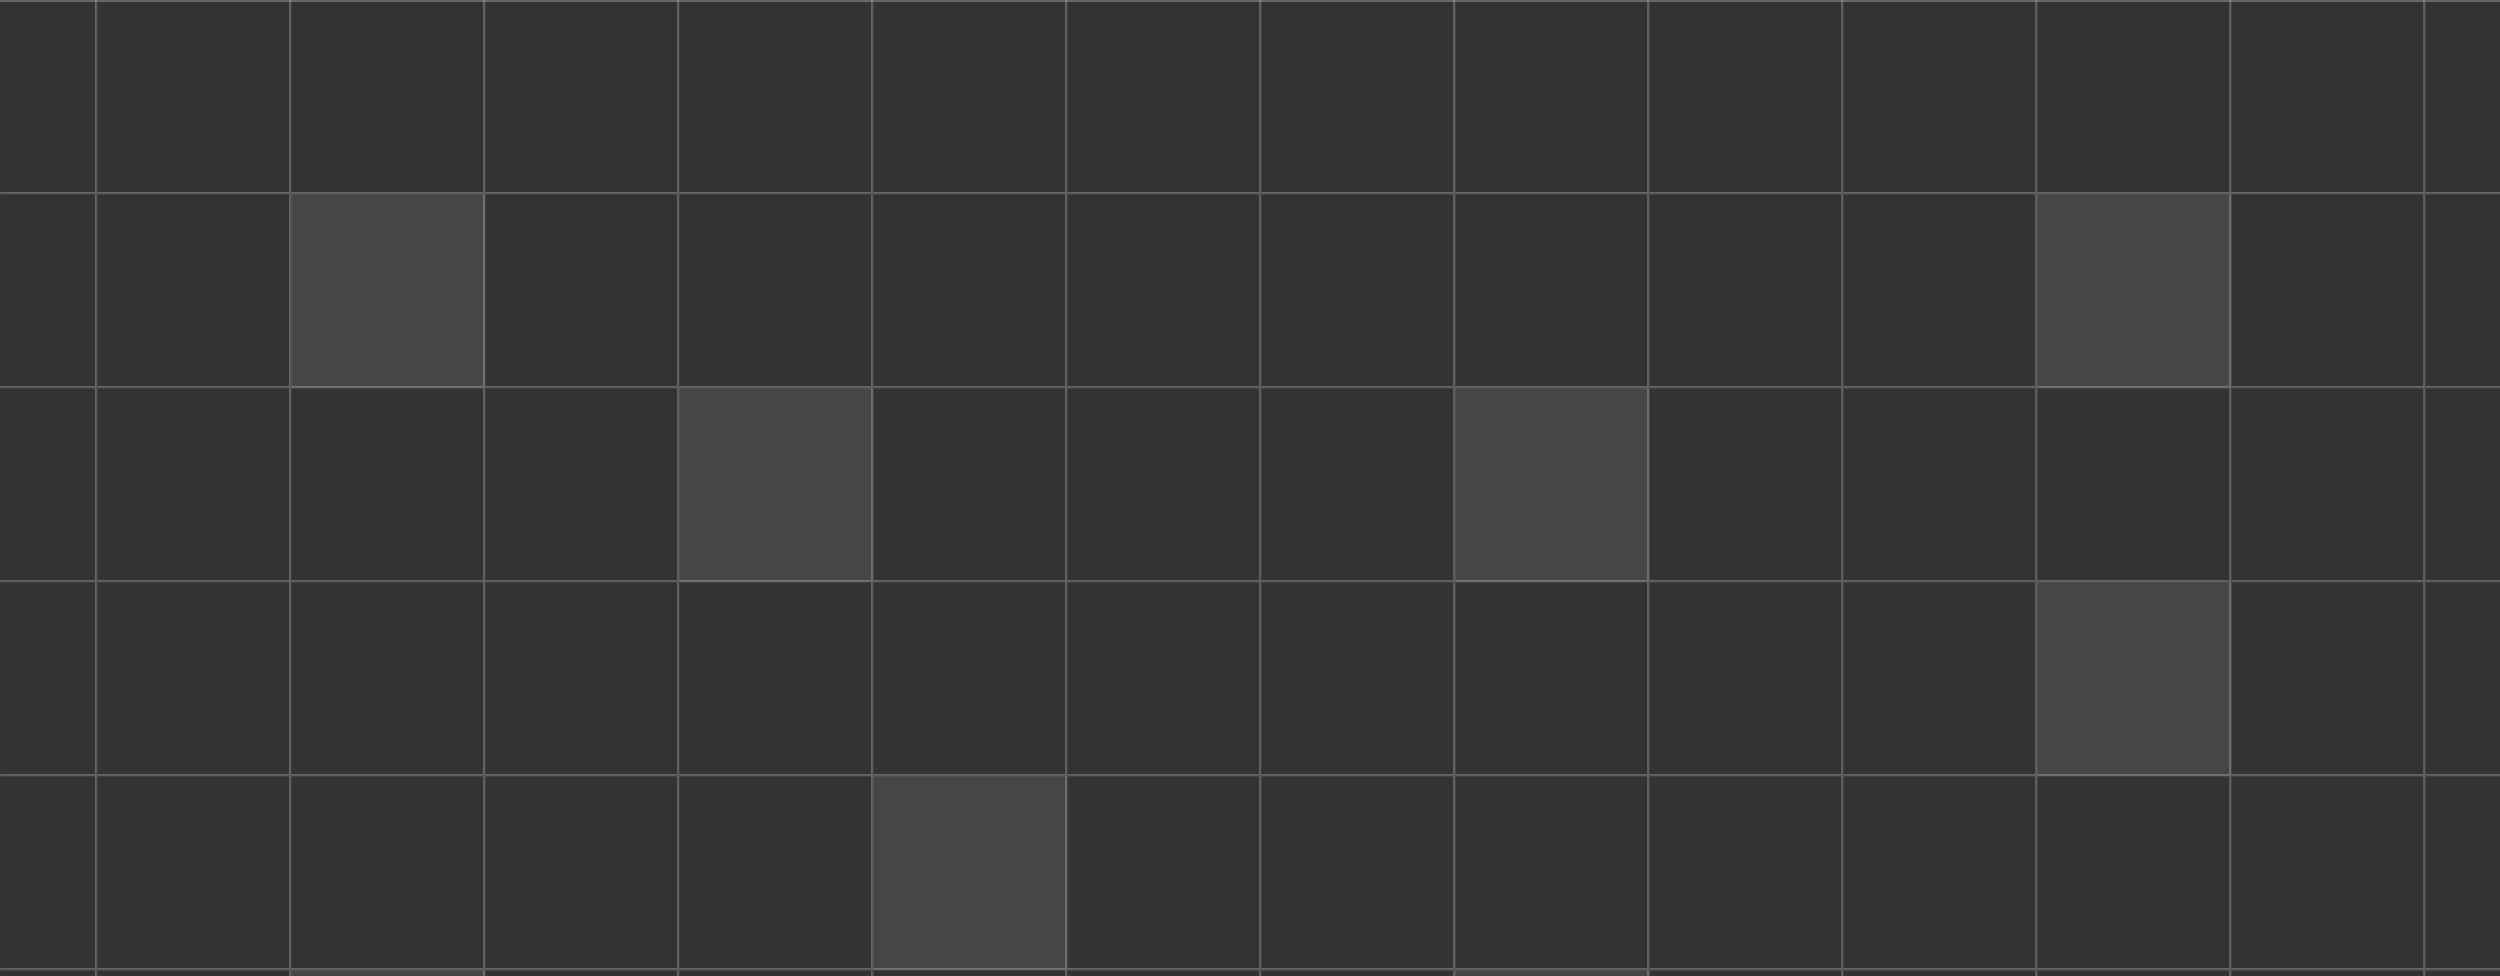 <svg width="1237" height="483" viewBox="0 0 1237 483" fill="none" xmlns="http://www.w3.org/2000/svg">
<rect x="0" y="0" width="1237" height="483" fill="#333333" stroke="none"/>
<g clip-path="url(#clip0_1_4379)">
<mask id="path-3-inside-1_1_4379" fill="white">
<path d="M-48 0H48V96H-48V0Z"/>
</mask>
<path d="M48 96V97H49V96H48ZM47 0V96H49V0H47ZM48 95H-48V97H48V95Z" fill="#D0D5DD" fill-opacity="0.32" mask="url(#path-3-inside-1_1_4379)"/>
<mask id="path-5-inside-2_1_4379" fill="white">
<path d="M48 0H144V96H48V0Z"/>
</mask>
<path d="M144 96V97H145V96H144ZM143 0V96H145V0H143ZM144 95H48V97H144V95Z" fill="#D0D5DD" fill-opacity="0.32" mask="url(#path-5-inside-2_1_4379)"/>
<mask id="path-7-inside-3_1_4379" fill="white">
<path d="M144 0H240V96H144V0Z"/>
</mask>
<path d="M240 96V97H241V96H240ZM239 0V96H241V0H239ZM240 95H144V97H240V95Z" fill="#D0D5DD" fill-opacity="0.32" mask="url(#path-7-inside-3_1_4379)"/>
<mask id="path-9-inside-4_1_4379" fill="white">
<path d="M240 0H336V96H240V0Z"/>
</mask>
<path d="M336 96V97H337V96H336ZM335 0V96H337V0H335ZM336 95H240V97H336V95Z" fill="#D0D5DD" fill-opacity="0.32" mask="url(#path-9-inside-4_1_4379)"/>
<mask id="path-11-inside-5_1_4379" fill="white">
<path d="M336 0H432V96H336V0Z"/>
</mask>
<path d="M432 96V97H433V96H432ZM431 0V96H433V0H431ZM432 95H336V97H432V95Z" fill="#D0D5DD" fill-opacity="0.32" mask="url(#path-11-inside-5_1_4379)"/>
<mask id="path-13-inside-6_1_4379" fill="white">
<path d="M432 0H528V96H432V0Z"/>
</mask>
<path d="M528 96V97H529V96H528ZM527 0V96H529V0H527ZM528 95H432V97H528V95Z" fill="#D0D5DD" fill-opacity="0.32" mask="url(#path-13-inside-6_1_4379)"/>
<mask id="path-15-inside-7_1_4379" fill="white">
<path d="M528 0H624V96H528V0Z"/>
</mask>
<path d="M624 96V97H625V96H624ZM623 0V96H625V0H623ZM624 95H528V97H624V95Z" fill="#D0D5DD" fill-opacity="0.32" mask="url(#path-15-inside-7_1_4379)"/>
<mask id="path-17-inside-8_1_4379" fill="white">
<path d="M624 0H720V96H624V0Z"/>
</mask>
<path d="M720 96V97H721V96H720ZM719 0V96H721V0H719ZM720 95H624V97H720V95Z" fill="#D0D5DD" fill-opacity="0.32" mask="url(#path-17-inside-8_1_4379)"/>
<mask id="path-19-inside-9_1_4379" fill="white">
<path d="M720 0H816V96H720V0Z"/>
</mask>
<path d="M816 96V97H817V96H816ZM815 0V96H817V0H815ZM816 95H720V97H816V95Z" fill="#D0D5DD" fill-opacity="0.32" mask="url(#path-19-inside-9_1_4379)"/>
<mask id="path-21-inside-10_1_4379" fill="white">
<path d="M816 0H912V96H816V0Z"/>
</mask>
<path d="M912 96V97H913V96H912ZM911 0V96H913V0H911ZM912 95H816V97H912V95Z" fill="#D0D5DD" fill-opacity="0.32" mask="url(#path-21-inside-10_1_4379)"/>
<mask id="path-23-inside-11_1_4379" fill="white">
<path d="M912 0H1008V96H912V0Z"/>
</mask>
<path d="M1008 96V97H1009V96H1008ZM1007 0V96H1009V0H1007ZM1008 95H912V97H1008V95Z" fill="#D0D5DD" fill-opacity="0.32" mask="url(#path-23-inside-11_1_4379)"/>
<mask id="path-25-inside-12_1_4379" fill="white">
<path d="M1008 0H1104V96H1008V0Z"/>
</mask>
<path d="M1104 96V97H1105V96H1104ZM1103 0V96H1105V0H1103ZM1104 95H1008V97H1104V95Z" fill="#D0D5DD" fill-opacity="0.32" mask="url(#path-25-inside-12_1_4379)"/>
<mask id="path-27-inside-13_1_4379" fill="white">
<path d="M1104 0H1200V96H1104V0Z"/>
</mask>
<path d="M1200 96V97H1201V96H1200ZM1199 0V96H1201V0H1199ZM1200 95H1104V97H1200V95Z" fill="#D0D5DD" fill-opacity="0.32" mask="url(#path-27-inside-13_1_4379)"/>
<mask id="path-29-inside-14_1_4379" fill="white">
<path d="M1200 0H1296V96H1200V0Z"/>
</mask>
<path d="M1296 96V97H1297V96H1296ZM1295 0V96H1297V0H1295ZM1296 95H1200V97H1296V95Z" fill="#D0D5DD" fill-opacity="0.32" mask="url(#path-29-inside-14_1_4379)"/>
<mask id="path-31-inside-15_1_4379" fill="white">
<path d="M-48 96H48V192H-48V96Z"/>
</mask>
<path d="M48 192V193H49V192H48ZM47 96V192H49V96H47ZM48 191H-48V193H48V191Z" fill="#D0D5DD" fill-opacity="0.32" mask="url(#path-31-inside-15_1_4379)"/>
<mask id="path-33-inside-16_1_4379" fill="white">
<path d="M48 96H144V192H48V96Z"/>
</mask>
<path d="M144 192V193H145V192H144ZM143 96V192H145V96H143ZM144 191H48V193H144V191Z" fill="#D0D5DD" fill-opacity="0.32" mask="url(#path-33-inside-16_1_4379)"/>
<mask id="path-35-inside-17_1_4379" fill="white">
<path d="M144 96H240V192H144V96Z"/>
</mask>
<path d="M144 96H240V192H144V96Z" fill="#F2F4F7" fill-opacity="0.1"/>
<path d="M240 192V193H241V192H240ZM239 96V192H241V96H239ZM240 191H144V193H240V191Z" fill="#D0D5DD" fill-opacity="0.32" mask="url(#path-35-inside-17_1_4379)"/>
<mask id="path-37-inside-18_1_4379" fill="white">
<path d="M240 96H336V192H240V96Z"/>
</mask>
<path d="M336 192V193H337V192H336ZM335 96V192H337V96H335ZM336 191H240V193H336V191Z" fill="#D0D5DD" fill-opacity="0.32" mask="url(#path-37-inside-18_1_4379)"/>
<mask id="path-39-inside-19_1_4379" fill="white">
<path d="M336 96H432V192H336V96Z"/>
</mask>
<path d="M432 192V193H433V192H432ZM431 96V192H433V96H431ZM432 191H336V193H432V191Z" fill="#D0D5DD" fill-opacity="0.32" mask="url(#path-39-inside-19_1_4379)"/>
<mask id="path-41-inside-20_1_4379" fill="white">
<path d="M432 96H528V192H432V96Z"/>
</mask>
<path d="M528 192V193H529V192H528ZM527 96V192H529V96H527ZM528 191H432V193H528V191Z" fill="#D0D5DD" fill-opacity="0.32" mask="url(#path-41-inside-20_1_4379)"/>
<mask id="path-43-inside-21_1_4379" fill="white">
<path d="M528 96H624V192H528V96Z"/>
</mask>
<path d="M624 192V193H625V192H624ZM623 96V192H625V96H623ZM624 191H528V193H624V191Z" fill="#D0D5DD" fill-opacity="0.32" mask="url(#path-43-inside-21_1_4379)"/>
<mask id="path-45-inside-22_1_4379" fill="white">
<path d="M624 96H720V192H624V96Z"/>
</mask>
<path d="M720 192V193H721V192H720ZM719 96V192H721V96H719ZM720 191H624V193H720V191Z" fill="#D0D5DD" fill-opacity="0.32" mask="url(#path-45-inside-22_1_4379)"/>
<mask id="path-47-inside-23_1_4379" fill="white">
<path d="M720 96H816V192H720V96Z"/>
</mask>
<path d="M816 192V193H817V192H816ZM815 96V192H817V96H815ZM816 191H720V193H816V191Z" fill="#D0D5DD" fill-opacity="0.32" mask="url(#path-47-inside-23_1_4379)"/>
<mask id="path-49-inside-24_1_4379" fill="white">
<path d="M816 96H912V192H816V96Z"/>
</mask>
<path d="M912 192V193H913V192H912ZM911 96V192H913V96H911ZM912 191H816V193H912V191Z" fill="#D0D5DD" fill-opacity="0.32" mask="url(#path-49-inside-24_1_4379)"/>
<mask id="path-51-inside-25_1_4379" fill="white">
<path d="M912 96H1008V192H912V96Z"/>
</mask>
<path d="M1008 192V193H1009V192H1008ZM1007 96V192H1009V96H1007ZM1008 191H912V193H1008V191Z" fill="#D0D5DD" fill-opacity="0.32" mask="url(#path-51-inside-25_1_4379)"/>
<mask id="path-53-inside-26_1_4379" fill="white">
<path d="M1008 96H1104V192H1008V96Z"/>
</mask>
<path d="M1008 96H1104V192H1008V96Z" fill="#F2F4F7" fill-opacity="0.1"/>
<path d="M1104 192V193H1105V192H1104ZM1103 96V192H1105V96H1103ZM1104 191H1008V193H1104V191Z" fill="#D0D5DD" fill-opacity="0.32" mask="url(#path-53-inside-26_1_4379)"/>
<mask id="path-55-inside-27_1_4379" fill="white">
<path d="M1104 96H1200V192H1104V96Z"/>
</mask>
<path d="M1200 192V193H1201V192H1200ZM1199 96V192H1201V96H1199ZM1200 191H1104V193H1200V191Z" fill="#D0D5DD" fill-opacity="0.32" mask="url(#path-55-inside-27_1_4379)"/>
<mask id="path-57-inside-28_1_4379" fill="white">
<path d="M1200 96H1296V192H1200V96Z"/>
</mask>
<path d="M1296 192V193H1297V192H1296ZM1295 96V192H1297V96H1295ZM1296 191H1200V193H1296V191Z" fill="#D0D5DD" fill-opacity="0.32" mask="url(#path-57-inside-28_1_4379)"/>
<mask id="path-59-inside-29_1_4379" fill="white">
<path d="M-48 192H48V288H-48V192Z"/>
</mask>
<path d="M48 288V289H49V288H48ZM47 192V288H49V192H47ZM48 287H-48V289H48V287Z" fill="#D0D5DD" fill-opacity="0.32" mask="url(#path-59-inside-29_1_4379)"/>
<mask id="path-61-inside-30_1_4379" fill="white">
<path d="M48 192H144V288H48V192Z"/>
</mask>
<path d="M144 288V289H145V288H144ZM143 192V288H145V192H143ZM144 287H48V289H144V287Z" fill="#D0D5DD" fill-opacity="0.32" mask="url(#path-61-inside-30_1_4379)"/>
<mask id="path-63-inside-31_1_4379" fill="white">
<path d="M144 192H240V288H144V192Z"/>
</mask>
<path d="M240 288V289H241V288H240ZM239 192V288H241V192H239ZM240 287H144V289H240V287Z" fill="#D0D5DD" fill-opacity="0.32" mask="url(#path-63-inside-31_1_4379)"/>
<mask id="path-65-inside-32_1_4379" fill="white">
<path d="M240 192H336V288H240V192Z"/>
</mask>
<path d="M336 288V289H337V288H336ZM335 192V288H337V192H335ZM336 287H240V289H336V287Z" fill="#D0D5DD" fill-opacity="0.32" mask="url(#path-65-inside-32_1_4379)"/>
<mask id="path-67-inside-33_1_4379" fill="white">
<path d="M336 192H432V288H336V192Z"/>
</mask>
<path d="M336 192H432V288H336V192Z" fill="#F2F4F7" fill-opacity="0.1"/>
<path d="M432 288V289H433V288H432ZM431 192V288H433V192H431ZM432 287H336V289H432V287Z" fill="#D0D5DD" fill-opacity="0.32" mask="url(#path-67-inside-33_1_4379)"/>
<mask id="path-69-inside-34_1_4379" fill="white">
<path d="M432 192H528V288H432V192Z"/>
</mask>
<path d="M528 288V289H529V288H528ZM527 192V288H529V192H527ZM528 287H432V289H528V287Z" fill="#D0D5DD" fill-opacity="0.32" mask="url(#path-69-inside-34_1_4379)"/>
<mask id="path-71-inside-35_1_4379" fill="white">
<path d="M528 192H624V288H528V192Z"/>
</mask>
<path d="M624 288V289H625V288H624ZM623 192V288H625V192H623ZM624 287H528V289H624V287Z" fill="#D0D5DD" fill-opacity="0.32" mask="url(#path-71-inside-35_1_4379)"/>
<mask id="path-73-inside-36_1_4379" fill="white">
<path d="M624 192H720V288H624V192Z"/>
</mask>
<path d="M720 288V289H721V288H720ZM719 192V288H721V192H719ZM720 287H624V289H720V287Z" fill="#D0D5DD" fill-opacity="0.32" mask="url(#path-73-inside-36_1_4379)"/>
<mask id="path-75-inside-37_1_4379" fill="white">
<path d="M720 192H816V288H720V192Z"/>
</mask>
<path d="M720 192H816V288H720V192Z" fill="#F2F4F7" fill-opacity="0.1"/>
<path d="M816 288V289H817V288H816ZM815 192V288H817V192H815ZM816 287H720V289H816V287Z" fill="#D0D5DD" fill-opacity="0.32" mask="url(#path-75-inside-37_1_4379)"/>
<mask id="path-77-inside-38_1_4379" fill="white">
<path d="M816 192H912V288H816V192Z"/>
</mask>
<path d="M912 288V289H913V288H912ZM911 192V288H913V192H911ZM912 287H816V289H912V287Z" fill="#D0D5DD" fill-opacity="0.32" mask="url(#path-77-inside-38_1_4379)"/>
<mask id="path-79-inside-39_1_4379" fill="white">
<path d="M912 192H1008V288H912V192Z"/>
</mask>
<path d="M1008 288V289H1009V288H1008ZM1007 192V288H1009V192H1007ZM1008 287H912V289H1008V287Z" fill="#D0D5DD" fill-opacity="0.32" mask="url(#path-79-inside-39_1_4379)"/>
<mask id="path-81-inside-40_1_4379" fill="white">
<path d="M1008 192H1104V288H1008V192Z"/>
</mask>
<path d="M1104 288V289H1105V288H1104ZM1103 192V288H1105V192H1103ZM1104 287H1008V289H1104V287Z" fill="#D0D5DD" fill-opacity="0.32" mask="url(#path-81-inside-40_1_4379)"/>
<mask id="path-83-inside-41_1_4379" fill="white">
<path d="M1104 192H1200V288H1104V192Z"/>
</mask>
<path d="M1200 288V289H1201V288H1200ZM1199 192V288H1201V192H1199ZM1200 287H1104V289H1200V287Z" fill="#D0D5DD" fill-opacity="0.32" mask="url(#path-83-inside-41_1_4379)"/>
<mask id="path-85-inside-42_1_4379" fill="white">
<path d="M1200 192H1296V288H1200V192Z"/>
</mask>
<path d="M1296 288V289H1297V288H1296ZM1295 192V288H1297V192H1295ZM1296 287H1200V289H1296V287Z" fill="#D0D5DD" fill-opacity="0.32" mask="url(#path-85-inside-42_1_4379)"/>
<mask id="path-87-inside-43_1_4379" fill="white">
<path d="M-48 288H48V384H-48V288Z"/>
</mask>
<path d="M48 384V385H49V384H48ZM47 288V384H49V288H47ZM48 383H-48V385H48V383Z" fill="#D0D5DD" fill-opacity="0.32" mask="url(#path-87-inside-43_1_4379)"/>
<mask id="path-89-inside-44_1_4379" fill="white">
<path d="M48 288H144V384H48V288Z"/>
</mask>
<path d="M144 384V385H145V384H144ZM143 288V384H145V288H143ZM144 383H48V385H144V383Z" fill="#D0D5DD" fill-opacity="0.32" mask="url(#path-89-inside-44_1_4379)"/>
<mask id="path-91-inside-45_1_4379" fill="white">
<path d="M144 288H240V384H144V288Z"/>
</mask>
<path d="M240 384V385H241V384H240ZM239 288V384H241V288H239ZM240 383H144V385H240V383Z" fill="#D0D5DD" fill-opacity="0.32" mask="url(#path-91-inside-45_1_4379)"/>
<mask id="path-93-inside-46_1_4379" fill="white">
<path d="M240 288H336V384H240V288Z"/>
</mask>
<path d="M336 384V385H337V384H336ZM335 288V384H337V288H335ZM336 383H240V385H336V383Z" fill="#D0D5DD" fill-opacity="0.32" mask="url(#path-93-inside-46_1_4379)"/>
<mask id="path-95-inside-47_1_4379" fill="white">
<path d="M336 288H432V384H336V288Z"/>
</mask>
<path d="M432 384V385H433V384H432ZM431 288V384H433V288H431ZM432 383H336V385H432V383Z" fill="#D0D5DD" fill-opacity="0.32" mask="url(#path-95-inside-47_1_4379)"/>
<mask id="path-97-inside-48_1_4379" fill="white">
<path d="M432 288H528V384H432V288Z"/>
</mask>
<path d="M528 384V385H529V384H528ZM527 288V384H529V288H527ZM528 383H432V385H528V383Z" fill="#D0D5DD" fill-opacity="0.32" mask="url(#path-97-inside-48_1_4379)"/>
<mask id="path-99-inside-49_1_4379" fill="white">
<path d="M528 288H624V384H528V288Z"/>
</mask>
<path d="M624 384V385H625V384H624ZM623 288V384H625V288H623ZM624 383H528V385H624V383Z" fill="#D0D5DD" fill-opacity="0.32" mask="url(#path-99-inside-49_1_4379)"/>
<mask id="path-101-inside-50_1_4379" fill="white">
<path d="M624 288H720V384H624V288Z"/>
</mask>
<path d="M720 384V385H721V384H720ZM719 288V384H721V288H719ZM720 383H624V385H720V383Z" fill="#D0D5DD" fill-opacity="0.32" mask="url(#path-101-inside-50_1_4379)"/>
<mask id="path-103-inside-51_1_4379" fill="white">
<path d="M720 288H816V384H720V288Z"/>
</mask>
<path d="M816 384V385H817V384H816ZM815 288V384H817V288H815ZM816 383H720V385H816V383Z" fill="#D0D5DD" fill-opacity="0.32" mask="url(#path-103-inside-51_1_4379)"/>
<mask id="path-105-inside-52_1_4379" fill="white">
<path d="M816 288H912V384H816V288Z"/>
</mask>
<path d="M912 384V385H913V384H912ZM911 288V384H913V288H911ZM912 383H816V385H912V383Z" fill="#D0D5DD" fill-opacity="0.32" mask="url(#path-105-inside-52_1_4379)"/>
<mask id="path-107-inside-53_1_4379" fill="white">
<path d="M912 288H1008V384H912V288Z"/>
</mask>
<path d="M1008 384V385H1009V384H1008ZM1007 288V384H1009V288H1007ZM1008 383H912V385H1008V383Z" fill="#D0D5DD" fill-opacity="0.32" mask="url(#path-107-inside-53_1_4379)"/>
<mask id="path-109-inside-54_1_4379" fill="white">
<path d="M1008 288H1104V384H1008V288Z"/>
</mask>
<path d="M1008 288H1104V384H1008V288Z" fill="#F2F4F7" fill-opacity="0.1"/>
<path d="M1104 384V385H1105V384H1104ZM1103 288V384H1105V288H1103ZM1104 383H1008V385H1104V383Z" fill="#D0D5DD" fill-opacity="0.32" mask="url(#path-109-inside-54_1_4379)"/>
<mask id="path-111-inside-55_1_4379" fill="white">
<path d="M1104 288H1200V384H1104V288Z"/>
</mask>
<path d="M1200 384V385H1201V384H1200ZM1199 288V384H1201V288H1199ZM1200 383H1104V385H1200V383Z" fill="#D0D5DD" fill-opacity="0.32" mask="url(#path-111-inside-55_1_4379)"/>
<mask id="path-113-inside-56_1_4379" fill="white">
<path d="M1200 288H1296V384H1200V288Z"/>
</mask>
<path d="M1296 384V385H1297V384H1296ZM1295 288V384H1297V288H1295ZM1296 383H1200V385H1296V383Z" fill="#D0D5DD" fill-opacity="0.32" mask="url(#path-113-inside-56_1_4379)"/>
<mask id="path-115-inside-57_1_4379" fill="white">
<path d="M-48 384H48V480H-48V384Z"/>
</mask>
<path d="M48 480V481H49V480H48ZM47 384V480H49V384H47ZM48 479H-48V481H48V479Z" fill="#D0D5DD" fill-opacity="0.32" mask="url(#path-115-inside-57_1_4379)"/>
<mask id="path-117-inside-58_1_4379" fill="white">
<path d="M48 384H144V480H48V384Z"/>
</mask>
<path d="M144 480V481H145V480H144ZM143 384V480H145V384H143ZM144 479H48V481H144V479Z" fill="#D0D5DD" fill-opacity="0.32" mask="url(#path-117-inside-58_1_4379)"/>
<mask id="path-119-inside-59_1_4379" fill="white">
<path d="M144 384H240V480H144V384Z"/>
</mask>
<path d="M240 480V481H241V480H240ZM239 384V480H241V384H239ZM240 479H144V481H240V479Z" fill="#D0D5DD" fill-opacity="0.32" mask="url(#path-119-inside-59_1_4379)"/>
<mask id="path-121-inside-60_1_4379" fill="white">
<path d="M240 384H336V480H240V384Z"/>
</mask>
<path d="M336 480V481H337V480H336ZM335 384V480H337V384H335ZM336 479H240V481H336V479Z" fill="#D0D5DD" fill-opacity="0.32" mask="url(#path-121-inside-60_1_4379)"/>
<mask id="path-123-inside-61_1_4379" fill="white">
<path d="M336 384H432V480H336V384Z"/>
</mask>
<path d="M432 480V481H433V480H432ZM431 384V480H433V384H431ZM432 479H336V481H432V479Z" fill="#D0D5DD" fill-opacity="0.32" mask="url(#path-123-inside-61_1_4379)"/>
<mask id="path-125-inside-62_1_4379" fill="white">
<path d="M432 384H528V480H432V384Z"/>
</mask>
<path d="M432 384H528V480H432V384Z" fill="#F2F4F7" fill-opacity="0.1"/>
<path d="M528 480V481H529V480H528ZM527 384V480H529V384H527ZM528 479H432V481H528V479Z" fill="#D0D5DD" fill-opacity="0.32" mask="url(#path-125-inside-62_1_4379)"/>
<mask id="path-127-inside-63_1_4379" fill="white">
<path d="M528 384H624V480H528V384Z"/>
</mask>
<path d="M624 480V481H625V480H624ZM623 384V480H625V384H623ZM624 479H528V481H624V479Z" fill="#D0D5DD" fill-opacity="0.32" mask="url(#path-127-inside-63_1_4379)"/>
<mask id="path-129-inside-64_1_4379" fill="white">
<path d="M624 384H720V480H624V384Z"/>
</mask>
<path d="M720 480V481H721V480H720ZM719 384V480H721V384H719ZM720 479H624V481H720V479Z" fill="#D0D5DD" fill-opacity="0.32" mask="url(#path-129-inside-64_1_4379)"/>
<mask id="path-131-inside-65_1_4379" fill="white">
<path d="M720 384H816V480H720V384Z"/>
</mask>
<path d="M816 480V481H817V480H816ZM815 384V480H817V384H815ZM816 479H720V481H816V479Z" fill="#D0D5DD" fill-opacity="0.32" mask="url(#path-131-inside-65_1_4379)"/>
<mask id="path-133-inside-66_1_4379" fill="white">
<path d="M816 384H912V480H816V384Z"/>
</mask>
<path d="M912 480V481H913V480H912ZM911 384V480H913V384H911ZM912 479H816V481H912V479Z" fill="#D0D5DD" fill-opacity="0.32" mask="url(#path-133-inside-66_1_4379)"/>
<mask id="path-135-inside-67_1_4379" fill="white">
<path d="M912 384H1008V480H912V384Z"/>
</mask>
<path d="M1008 480V481H1009V480H1008ZM1007 384V480H1009V384H1007ZM1008 479H912V481H1008V479Z" fill="#D0D5DD" fill-opacity="0.32" mask="url(#path-135-inside-67_1_4379)"/>
<mask id="path-137-inside-68_1_4379" fill="white">
<path d="M1008 384H1104V480H1008V384Z"/>
</mask>
<path d="M1104 480V481H1105V480H1104ZM1103 384V480H1105V384H1103ZM1104 479H1008V481H1104V479Z" fill="#D0D5DD" fill-opacity="0.32" mask="url(#path-137-inside-68_1_4379)"/>
<mask id="path-139-inside-69_1_4379" fill="white">
<path d="M1104 384H1200V480H1104V384Z"/>
</mask>
<path d="M1200 480V481H1201V480H1200ZM1199 384V480H1201V384H1199ZM1200 479H1104V481H1200V479Z" fill="#D0D5DD" fill-opacity="0.32" mask="url(#path-139-inside-69_1_4379)"/>
<mask id="path-141-inside-70_1_4379" fill="white">
<path d="M1200 384H1296V480H1200V384Z"/>
</mask>
<path d="M1296 480V481H1297V480H1296ZM1295 384V480H1297V384H1295ZM1296 479H1200V481H1296V479Z" fill="#D0D5DD" fill-opacity="0.32" mask="url(#path-141-inside-70_1_4379)"/>
<mask id="path-143-inside-71_1_4379" fill="white">
<path d="M-48 480H48V576H-48V480Z"/>
</mask>
<path d="M48 576V577H49V576H48ZM47 480V576H49V480H47ZM48 575H-48V577H48V575Z" fill="#D0D5DD" fill-opacity="0.32" mask="url(#path-143-inside-71_1_4379)"/>
<mask id="path-145-inside-72_1_4379" fill="white">
<path d="M48 480H144V576H48V480Z"/>
</mask>
<path d="M144 576V577H145V576H144ZM143 480V576H145V480H143ZM144 575H48V577H144V575Z" fill="#D0D5DD" fill-opacity="0.32" mask="url(#path-145-inside-72_1_4379)"/>
<mask id="path-147-inside-73_1_4379" fill="white">
<path d="M144 480H240V576H144V480Z"/>
</mask>
<path d="M144 480H240V576H144V480Z" fill="#F2F4F7" fill-opacity="0.1"/>
<path d="M240 576V577H241V576H240ZM239 480V576H241V480H239ZM240 575H144V577H240V575Z" fill="#D0D5DD" fill-opacity="0.32" mask="url(#path-147-inside-73_1_4379)"/>
<mask id="path-149-inside-74_1_4379" fill="white">
<path d="M240 480H336V576H240V480Z"/>
</mask>
<path d="M336 576V577H337V576H336ZM335 480V576H337V480H335ZM336 575H240V577H336V575Z" fill="#D0D5DD" fill-opacity="0.32" mask="url(#path-149-inside-74_1_4379)"/>
<mask id="path-151-inside-75_1_4379" fill="white">
<path d="M336 480H432V576H336V480Z"/>
</mask>
<path d="M432 576V577H433V576H432ZM431 480V576H433V480H431ZM432 575H336V577H432V575Z" fill="#D0D5DD" fill-opacity="0.32" mask="url(#path-151-inside-75_1_4379)"/>
<mask id="path-153-inside-76_1_4379" fill="white">
<path d="M432 480H528V576H432V480Z"/>
</mask>
<path d="M528 576V577H529V576H528ZM527 480V576H529V480H527ZM528 575H432V577H528V575Z" fill="#D0D5DD" fill-opacity="0.32" mask="url(#path-153-inside-76_1_4379)"/>
<mask id="path-155-inside-77_1_4379" fill="white">
<path d="M528 480H624V576H528V480Z"/>
</mask>
<path d="M624 576V577H625V576H624ZM623 480V576H625V480H623ZM624 575H528V577H624V575Z" fill="#D0D5DD" fill-opacity="0.32" mask="url(#path-155-inside-77_1_4379)"/>
<mask id="path-157-inside-78_1_4379" fill="white">
<path d="M624 480H720V576H624V480Z"/>
</mask>
<path d="M720 576V577H721V576H720ZM719 480V576H721V480H719ZM720 575H624V577H720V575Z" fill="#D0D5DD" fill-opacity="0.32" mask="url(#path-157-inside-78_1_4379)"/>
<mask id="path-159-inside-79_1_4379" fill="white">
<path d="M720 480H816V576H720V480Z"/>
</mask>
<path d="M720 480H816V576H720V480Z" fill="#F2F4F7" fill-opacity="0.1"/>
<path d="M816 576V577H817V576H816ZM815 480V576H817V480H815ZM816 575H720V577H816V575Z" fill="#D0D5DD" fill-opacity="0.32" mask="url(#path-159-inside-79_1_4379)"/>
<mask id="path-161-inside-80_1_4379" fill="white">
<path d="M816 480H912V576H816V480Z"/>
</mask>
<path d="M912 576V577H913V576H912ZM911 480V576H913V480H911ZM912 575H816V577H912V575Z" fill="#D0D5DD" fill-opacity="0.32" mask="url(#path-161-inside-80_1_4379)"/>
<mask id="path-163-inside-81_1_4379" fill="white">
<path d="M912 480H1008V576H912V480Z"/>
</mask>
<path d="M1008 576V577H1009V576H1008ZM1007 480V576H1009V480H1007ZM1008 575H912V577H1008V575Z" fill="#D0D5DD" fill-opacity="0.32" mask="url(#path-163-inside-81_1_4379)"/>
<mask id="path-165-inside-82_1_4379" fill="white">
<path d="M1008 480H1104V576H1008V480Z"/>
</mask>
<path d="M1104 576V577H1105V576H1104ZM1103 480V576H1105V480H1103ZM1104 575H1008V577H1104V575Z" fill="#D0D5DD" fill-opacity="0.32" mask="url(#path-165-inside-82_1_4379)"/>
<mask id="path-167-inside-83_1_4379" fill="white">
<path d="M1104 480H1200V576H1104V480Z"/>
</mask>
<path d="M1200 576V577H1201V576H1200ZM1199 480V576H1201V480H1199ZM1200 575H1104V577H1200V575Z" fill="#D0D5DD" fill-opacity="0.32" mask="url(#path-167-inside-83_1_4379)"/>
<mask id="path-169-inside-84_1_4379" fill="white">
<path d="M1200 480H1296V576H1200V480Z"/>
</mask>
<path d="M1296 576V577H1297V576H1296ZM1295 480V576H1297V480H1295ZM1296 575H1200V577H1296V575Z" fill="#D0D5DD" fill-opacity="0.32" mask="url(#path-169-inside-84_1_4379)"/>
</g>
<rect x="-335.5" y="0.5" width="1919" height="1439" stroke="#D0D5DD" stroke-opacity="0.32"/>
<defs>
<clipPath id="clip0_1_4379">
<rect x="-336" width="1920" height="1440" fill="white"/>
</clipPath>
</defs>
</svg>
